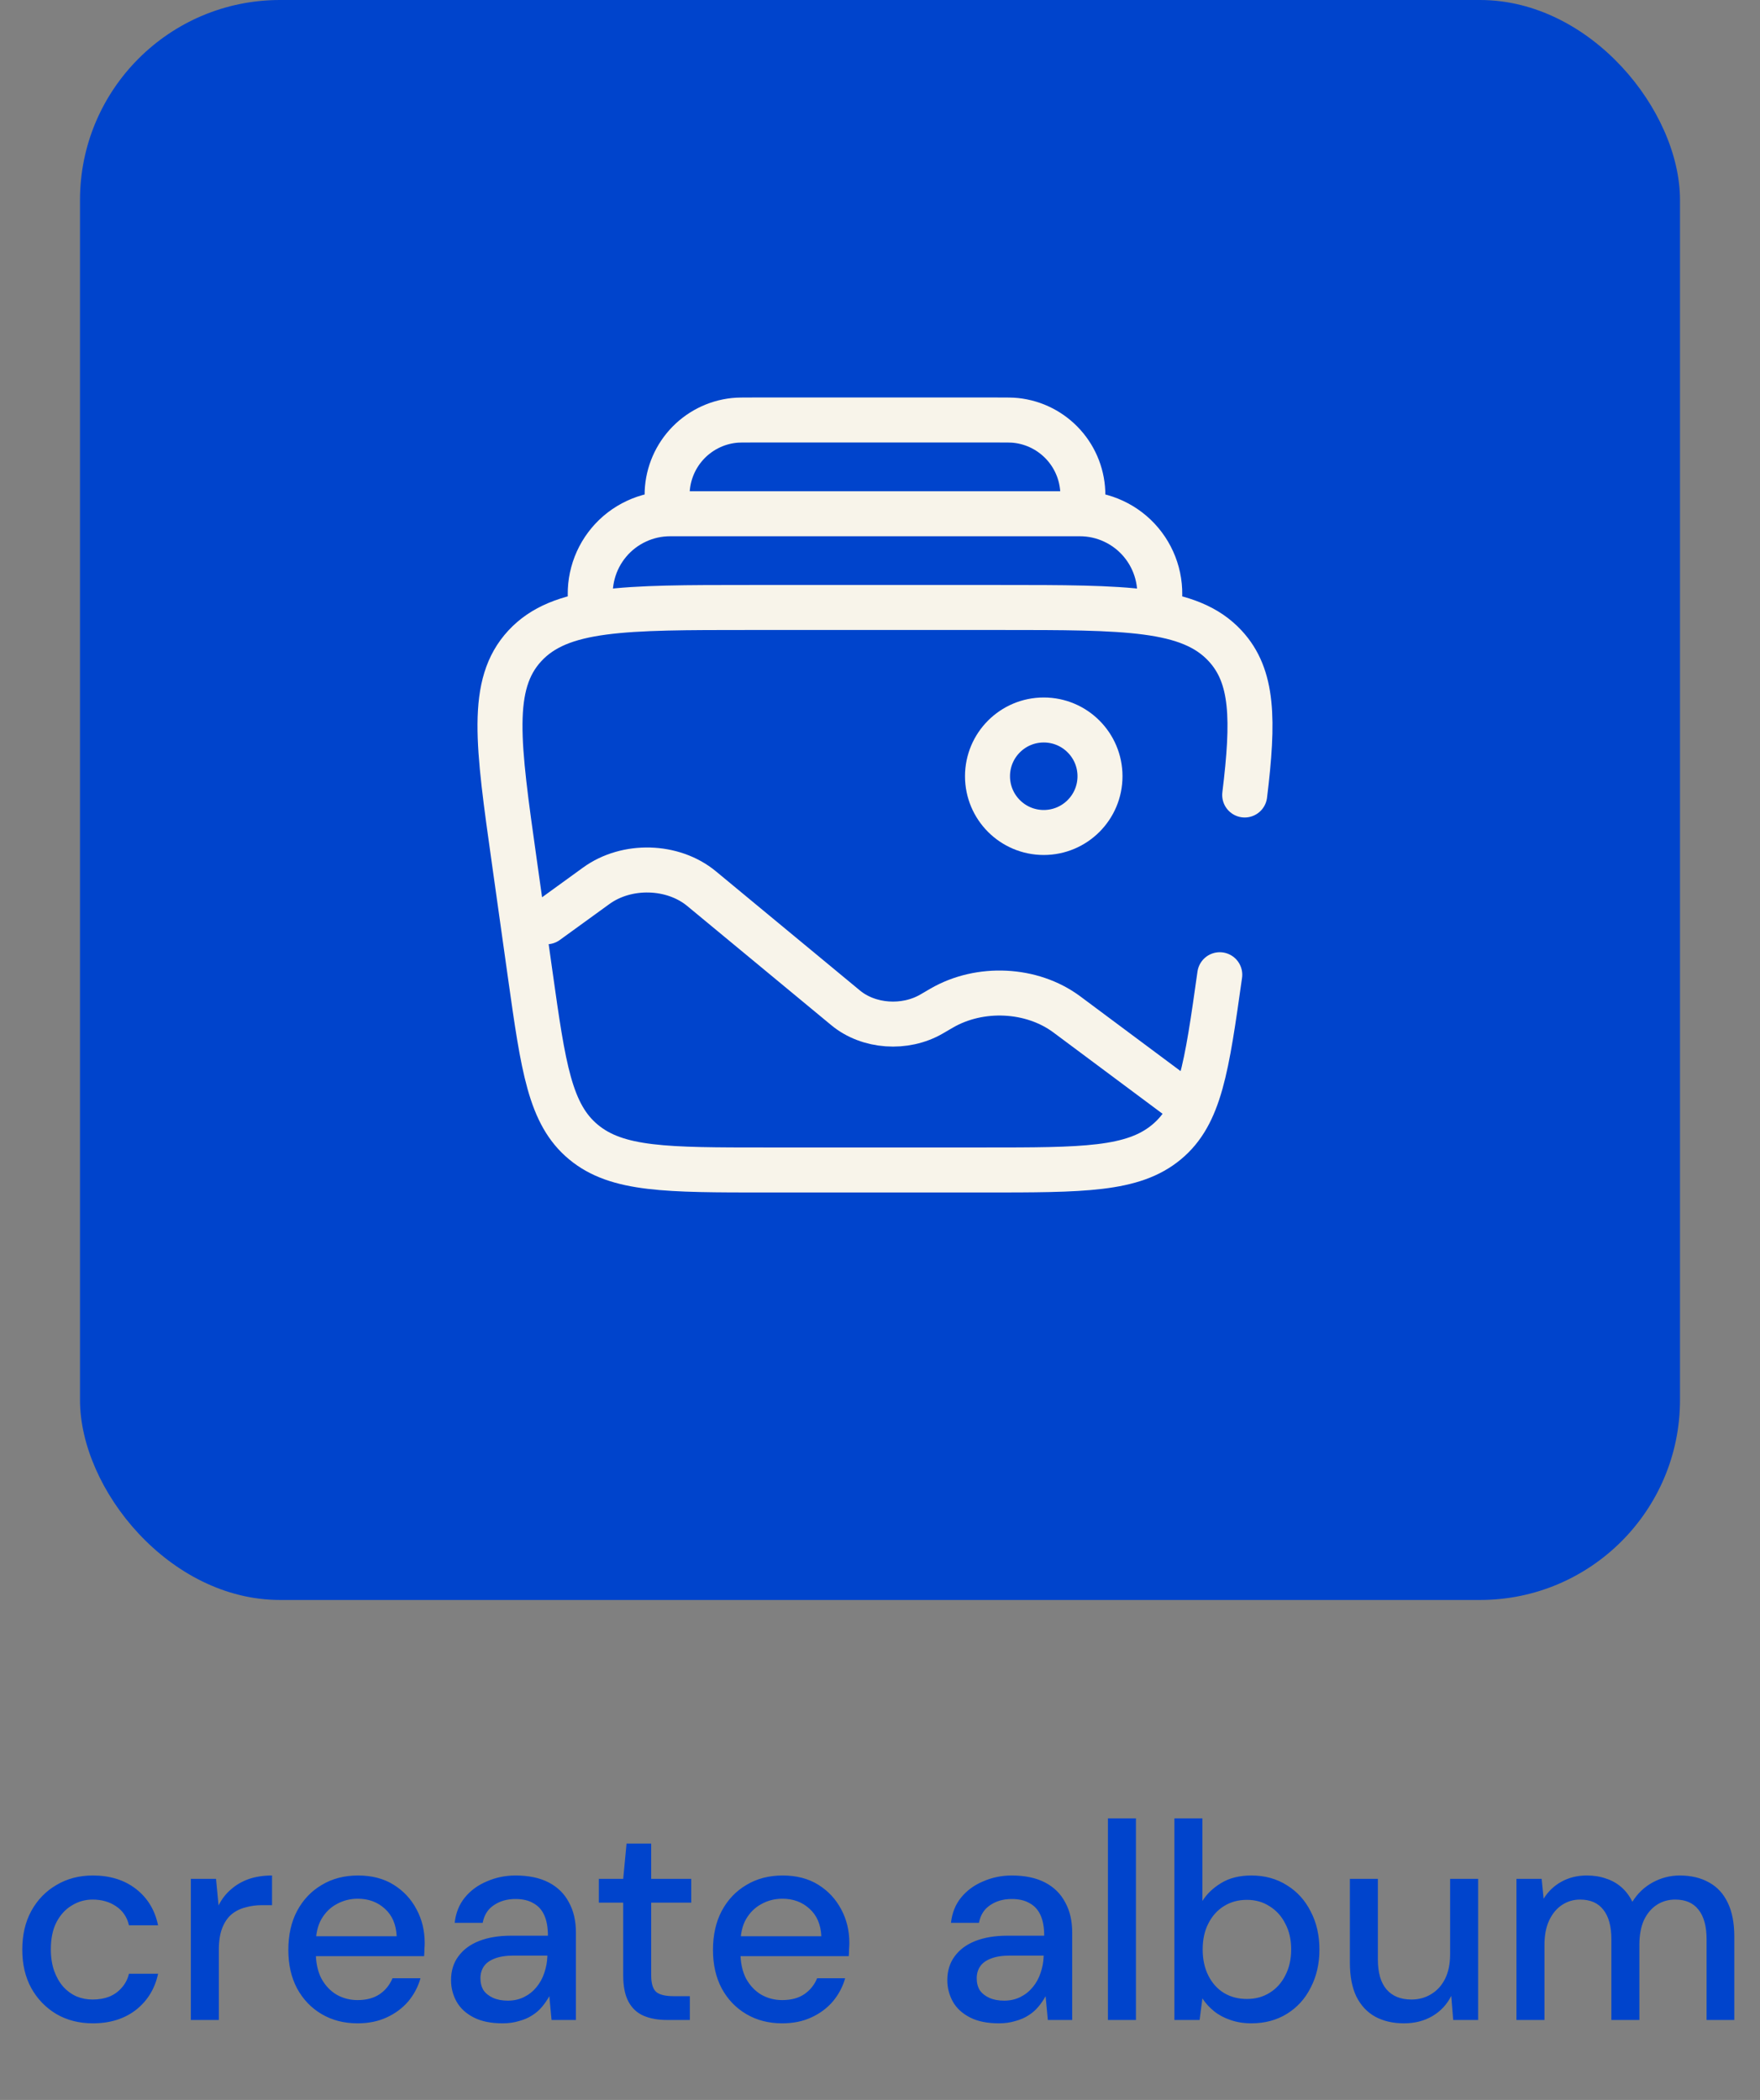 <svg width="88" height="105" viewBox="0 0 88 105" fill="none" xmlns="http://www.w3.org/2000/svg">
<rect x="0" y="0" width="88" height="105" fill="#808080" stroke="none"/>
<path d="M4.642 101.168C3.96 101.168 3.354 101.014 2.822 100.706C2.29 100.389 1.87 99.955 1.562 99.404C1.263 98.853 1.114 98.214 1.114 97.486C1.114 96.749 1.263 96.105 1.562 95.554C1.87 94.994 2.29 94.56 2.822 94.252C3.354 93.935 3.96 93.776 4.642 93.776C5.5 93.776 6.219 94 6.798 94.448C7.376 94.896 7.745 95.503 7.904 96.268H6.448C6.354 95.857 6.14 95.54 5.804 95.316C5.477 95.092 5.085 94.98 4.628 94.98C4.254 94.98 3.909 95.078 3.592 95.274C3.274 95.461 3.018 95.741 2.822 96.114C2.635 96.478 2.542 96.931 2.542 97.472C2.542 97.873 2.598 98.233 2.71 98.55C2.822 98.858 2.971 99.119 3.158 99.334C3.354 99.549 3.578 99.712 3.83 99.824C4.082 99.927 4.348 99.978 4.628 99.978C4.936 99.978 5.211 99.931 5.454 99.838C5.706 99.735 5.916 99.586 6.084 99.39C6.261 99.194 6.382 98.961 6.448 98.69H7.904C7.745 99.437 7.376 100.039 6.798 100.496C6.219 100.944 5.5 101.168 4.642 101.168ZM9.542 101V93.944H10.802L10.928 95.274C11.086 94.957 11.292 94.691 11.544 94.476C11.796 94.252 12.09 94.079 12.426 93.958C12.771 93.837 13.163 93.776 13.602 93.776V95.26H13.098C12.809 95.26 12.533 95.297 12.272 95.372C12.011 95.437 11.777 95.554 11.572 95.722C11.376 95.89 11.222 96.119 11.11 96.408C10.998 96.697 10.942 97.057 10.942 97.486V101H9.542ZM17.875 101.168C17.203 101.168 16.605 101.014 16.082 100.706C15.56 100.398 15.149 99.969 14.851 99.418C14.561 98.867 14.416 98.228 14.416 97.5C14.416 96.753 14.561 96.105 14.851 95.554C15.149 94.994 15.56 94.56 16.082 94.252C16.605 93.935 17.212 93.776 17.902 93.776C18.593 93.776 19.186 93.93 19.68 94.238C20.175 94.546 20.558 94.957 20.828 95.47C21.099 95.974 21.235 96.534 21.235 97.15C21.235 97.243 21.23 97.346 21.221 97.458C21.221 97.561 21.216 97.677 21.206 97.808H15.438V96.814H19.834C19.806 96.226 19.61 95.769 19.247 95.442C18.883 95.106 18.43 94.938 17.889 94.938C17.506 94.938 17.156 95.027 16.838 95.204C16.521 95.372 16.265 95.624 16.069 95.96C15.882 96.287 15.789 96.702 15.789 97.206V97.598C15.789 98.121 15.882 98.564 16.069 98.928C16.265 99.283 16.521 99.553 16.838 99.74C17.156 99.917 17.501 100.006 17.875 100.006C18.323 100.006 18.691 99.908 18.98 99.712C19.27 99.516 19.485 99.25 19.625 98.914H21.024C20.903 99.343 20.698 99.731 20.409 100.076C20.119 100.412 19.76 100.678 19.331 100.874C18.91 101.07 18.425 101.168 17.875 101.168ZM25.128 101.168C24.549 101.168 24.069 101.07 23.686 100.874C23.303 100.678 23.019 100.417 22.832 100.09C22.645 99.754 22.552 99.395 22.552 99.012C22.552 98.545 22.673 98.149 22.916 97.822C23.159 97.486 23.504 97.229 23.952 97.052C24.4 96.875 24.937 96.786 25.562 96.786H27.396C27.396 96.375 27.335 96.035 27.214 95.764C27.093 95.493 26.911 95.293 26.668 95.162C26.435 95.022 26.136 94.952 25.772 94.952C25.352 94.952 24.993 95.055 24.694 95.26C24.395 95.456 24.209 95.75 24.134 96.142H22.734C22.79 95.647 22.958 95.227 23.238 94.882C23.527 94.527 23.896 94.257 24.344 94.07C24.792 93.874 25.268 93.776 25.772 93.776C26.435 93.776 26.99 93.893 27.438 94.126C27.886 94.359 28.222 94.691 28.446 95.12C28.679 95.54 28.796 96.044 28.796 96.632V101H27.578L27.466 99.81C27.363 99.997 27.242 100.174 27.102 100.342C26.962 100.51 26.794 100.655 26.598 100.776C26.411 100.897 26.192 100.991 25.94 101.056C25.697 101.131 25.427 101.168 25.128 101.168ZM25.394 100.034C25.693 100.034 25.963 99.973 26.206 99.852C26.449 99.731 26.654 99.567 26.822 99.362C26.999 99.147 27.13 98.909 27.214 98.648C27.307 98.377 27.359 98.102 27.368 97.822V97.78H25.702C25.301 97.78 24.974 97.831 24.722 97.934C24.479 98.027 24.302 98.158 24.19 98.326C24.078 98.494 24.022 98.69 24.022 98.914C24.022 99.147 24.073 99.348 24.176 99.516C24.288 99.675 24.447 99.801 24.652 99.894C24.857 99.987 25.105 100.034 25.394 100.034ZM33.344 101C32.897 101 32.509 100.93 32.182 100.79C31.856 100.65 31.604 100.417 31.427 100.09C31.249 99.763 31.16 99.32 31.16 98.76V95.134H29.942V93.944H31.16L31.328 92.18H32.56V93.944H34.562V95.134H32.56V98.774C32.56 99.175 32.645 99.451 32.812 99.6C32.98 99.74 33.27 99.81 33.681 99.81H34.492V101H33.344ZM39.107 101.168C38.435 101.168 37.838 101.014 37.315 100.706C36.792 100.398 36.382 99.969 36.083 99.418C35.794 98.867 35.649 98.228 35.649 97.5C35.649 96.753 35.794 96.105 36.083 95.554C36.382 94.994 36.792 94.56 37.315 94.252C37.838 93.935 38.444 93.776 39.135 93.776C39.826 93.776 40.418 93.93 40.913 94.238C41.408 94.546 41.79 94.957 42.061 95.47C42.332 95.974 42.467 96.534 42.467 97.15C42.467 97.243 42.462 97.346 42.453 97.458C42.453 97.561 42.448 97.677 42.439 97.808H36.671V96.814H41.067C41.039 96.226 40.843 95.769 40.479 95.442C40.115 95.106 39.662 94.938 39.121 94.938C38.738 94.938 38.388 95.027 38.071 95.204C37.754 95.372 37.497 95.624 37.301 95.96C37.114 96.287 37.021 96.702 37.021 97.206V97.598C37.021 98.121 37.114 98.564 37.301 98.928C37.497 99.283 37.754 99.553 38.071 99.74C38.388 99.917 38.734 100.006 39.107 100.006C39.555 100.006 39.924 99.908 40.213 99.712C40.502 99.516 40.717 99.25 40.857 98.914H42.257C42.136 99.343 41.93 99.731 41.641 100.076C41.352 100.412 40.992 100.678 40.563 100.874C40.143 101.07 39.658 101.168 39.107 101.168ZM49.942 101.168C49.364 101.168 48.883 101.07 48.5 100.874C48.118 100.678 47.833 100.417 47.646 100.09C47.46 99.754 47.366 99.395 47.366 99.012C47.366 98.545 47.488 98.149 47.73 97.822C47.973 97.486 48.318 97.229 48.766 97.052C49.214 96.875 49.751 96.786 50.376 96.786H52.21C52.21 96.375 52.15 96.035 52.028 95.764C51.907 95.493 51.725 95.293 51.482 95.162C51.249 95.022 50.95 94.952 50.586 94.952C50.166 94.952 49.807 95.055 49.508 95.26C49.21 95.456 49.023 95.75 48.948 96.142H47.548C47.604 95.647 47.772 95.227 48.052 94.882C48.342 94.527 48.71 94.257 49.158 94.07C49.606 93.874 50.082 93.776 50.586 93.776C51.249 93.776 51.804 93.893 52.252 94.126C52.7 94.359 53.036 94.691 53.26 95.12C53.494 95.54 53.61 96.044 53.61 96.632V101H52.392L52.28 99.81C52.178 99.997 52.056 100.174 51.916 100.342C51.776 100.51 51.608 100.655 51.412 100.776C51.226 100.897 51.006 100.991 50.754 101.056C50.512 101.131 50.241 101.168 49.942 101.168ZM50.208 100.034C50.507 100.034 50.778 99.973 51.02 99.852C51.263 99.731 51.468 99.567 51.636 99.362C51.814 99.147 51.944 98.909 52.028 98.648C52.122 98.377 52.173 98.102 52.182 97.822V97.78H50.516C50.115 97.78 49.788 97.831 49.536 97.934C49.294 98.027 49.116 98.158 49.004 98.326C48.892 98.494 48.836 98.69 48.836 98.914C48.836 99.147 48.888 99.348 48.99 99.516C49.102 99.675 49.261 99.801 49.466 99.894C49.672 99.987 49.919 100.034 50.208 100.034ZM55.397 101V90.92H56.797V101H55.397ZM62.57 101.168C62.187 101.168 61.837 101.112 61.52 101C61.212 100.897 60.941 100.753 60.708 100.566C60.474 100.379 60.278 100.165 60.12 99.922L59.98 101H58.72V90.92H60.12V95.05C60.344 94.695 60.656 94.397 61.058 94.154C61.468 93.902 61.972 93.776 62.57 93.776C63.242 93.776 63.834 93.939 64.348 94.266C64.861 94.583 65.258 95.022 65.538 95.582C65.827 96.133 65.972 96.767 65.972 97.486C65.972 98.186 65.827 98.816 65.538 99.376C65.258 99.936 64.861 100.375 64.348 100.692C63.834 101.009 63.242 101.168 62.57 101.168ZM62.346 99.95C62.775 99.95 63.153 99.847 63.48 99.642C63.816 99.437 64.077 99.147 64.264 98.774C64.46 98.401 64.558 97.967 64.558 97.472C64.558 96.977 64.46 96.548 64.264 96.184C64.077 95.811 63.816 95.521 63.48 95.316C63.153 95.101 62.775 94.994 62.346 94.994C61.907 94.994 61.52 95.101 61.184 95.316C60.857 95.521 60.6 95.811 60.414 96.184C60.227 96.548 60.134 96.977 60.134 97.472C60.134 97.967 60.227 98.401 60.414 98.774C60.6 99.147 60.857 99.437 61.184 99.642C61.52 99.847 61.907 99.95 62.346 99.95ZM70.196 101.168C69.646 101.168 69.165 101.056 68.754 100.832C68.353 100.608 68.04 100.272 67.816 99.824C67.602 99.376 67.494 98.811 67.494 98.13V93.944H68.894V97.976C68.894 98.639 69.039 99.138 69.328 99.474C69.618 99.81 70.033 99.978 70.574 99.978C70.938 99.978 71.265 99.889 71.554 99.712C71.853 99.535 72.086 99.278 72.254 98.942C72.422 98.606 72.506 98.195 72.506 97.71V93.944H73.906V101H72.66L72.562 99.796C72.348 100.225 72.035 100.561 71.624 100.804C71.214 101.047 70.738 101.168 70.196 101.168ZM75.823 101V93.944H77.083L77.181 94.938C77.405 94.574 77.704 94.289 78.077 94.084C78.45 93.879 78.87 93.776 79.337 93.776C79.692 93.776 80.014 93.827 80.303 93.93C80.592 94.023 80.849 94.168 81.073 94.364C81.297 94.56 81.479 94.803 81.619 95.092C81.871 94.681 82.207 94.359 82.627 94.126C83.056 93.893 83.509 93.776 83.985 93.776C84.554 93.776 85.044 93.893 85.455 94.126C85.866 94.35 86.178 94.691 86.393 95.148C86.608 95.596 86.715 96.156 86.715 96.828V101H85.329V96.968C85.329 96.315 85.194 95.82 84.923 95.484C84.662 95.148 84.274 94.98 83.761 94.98C83.416 94.98 83.108 95.069 82.837 95.246C82.566 95.423 82.352 95.68 82.193 96.016C82.044 96.352 81.969 96.763 81.969 97.248V101H80.569V96.968C80.569 96.315 80.434 95.82 80.163 95.484C79.902 95.148 79.514 94.98 79.001 94.98C78.674 94.98 78.376 95.069 78.105 95.246C77.834 95.423 77.62 95.68 77.461 96.016C77.302 96.352 77.223 96.763 77.223 97.248V101H75.823Z" fill="#0044CC"/>
<rect x="4" width="80" height="80" rx="10" fill="#0044CC"/>
<path d="M60.988 48.737C60.332 53.387 60.004 55.714 58.322 57.107C56.64 58.5 54.16 58.5 49.197 58.5H38.303C33.342 58.5 30.86 58.5 29.178 57.107C27.496 55.714 27.168 53.389 26.512 48.737L25.721 43.112C24.883 37.179 24.464 34.215 26.242 32.293C28.019 30.375 31.184 30.375 37.51 30.375H49.99C56.316 30.375 59.481 30.375 61.258 32.295C62.663 33.812 62.696 35.981 62.235 39.75" stroke="#F8F4EA" stroke-width="2.25" stroke-linecap="round"/>
<path d="M57.928 30.375C58.029 29.8 58.003 29.211 57.851 28.647C57.7 28.084 57.427 27.561 57.052 27.114C56.677 26.667 56.208 26.308 55.679 26.062C55.151 25.815 54.574 25.688 53.991 25.688H33.509C32.926 25.688 32.349 25.815 31.821 26.062C31.292 26.308 30.823 26.667 30.448 27.114C30.073 27.561 29.8 28.084 29.649 28.647C29.497 29.211 29.471 29.8 29.572 30.375M54.062 25.688C54.115 25.2 54.143 24.958 54.143 24.758C54.145 23.831 53.804 22.936 53.185 22.246C52.566 21.556 51.714 21.119 50.792 21.021C50.594 21 50.35 21 49.862 21H37.638C37.15 21 36.905 21 36.706 21.021C35.784 21.119 34.932 21.556 34.313 22.246C33.695 22.936 33.353 23.831 33.355 24.758C33.355 24.958 33.382 25.202 33.436 25.688" stroke="#F8F4EA" stroke-width="2.25"/>
<path d="M52.187 41.625C53.741 41.625 55 40.366 55 38.812C55 37.259 53.741 36 52.187 36C50.634 36 49.375 37.259 49.375 38.812C49.375 40.366 50.634 41.625 52.187 41.625Z" stroke="#F8F4EA" stroke-width="2.25"/>
<path d="M58.749 54.75L53.342 50.721C51.598 49.423 49 49.294 47.08 50.409L46.581 50.7C45.246 51.476 43.431 51.347 42.28 50.392L35.082 44.436C33.646 43.247 31.342 43.183 29.814 44.289L27.331 46.089" stroke="#F8F4EA" stroke-width="2.25" stroke-linecap="round"/>
</svg>
